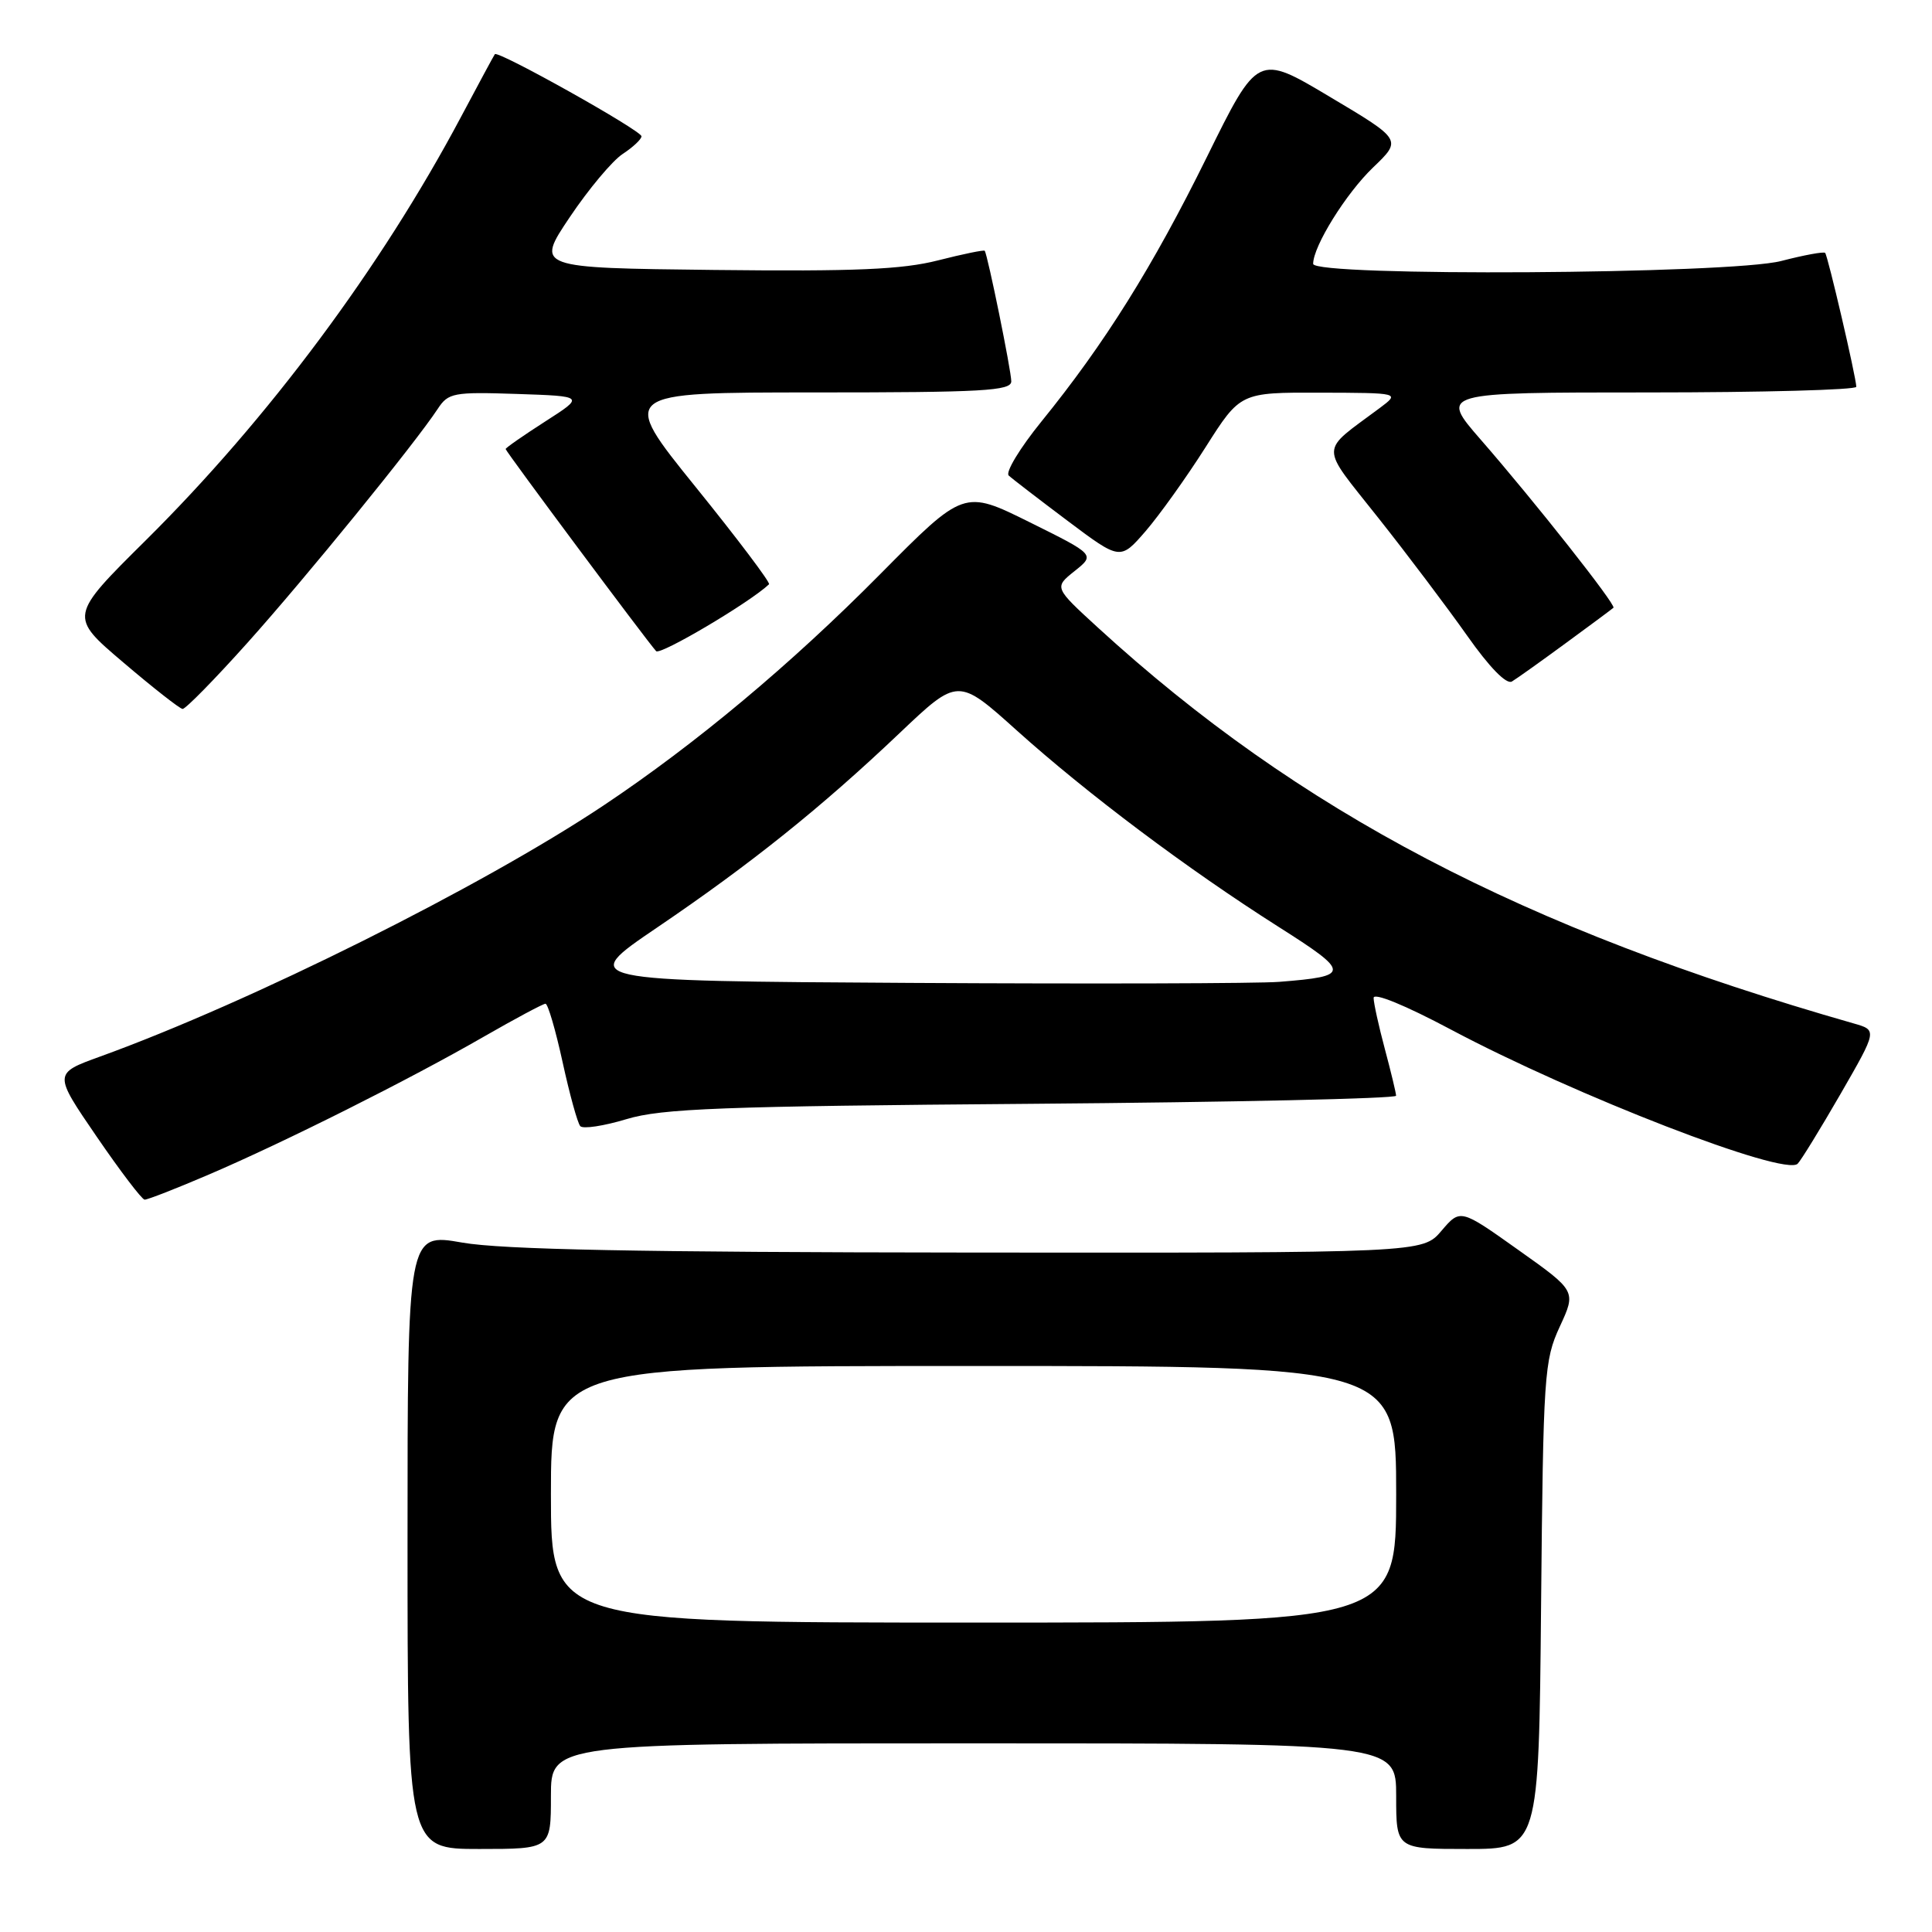 <?xml version="1.0" encoding="UTF-8" standalone="no"?>
<!DOCTYPE svg PUBLIC "-//W3C//DTD SVG 1.1//EN" "http://www.w3.org/Graphics/SVG/1.1/DTD/svg11.dtd" >
<svg xmlns="http://www.w3.org/2000/svg" xmlns:xlink="http://www.w3.org/1999/xlink" version="1.1" viewBox="0 0 256 256">
 <g >
 <path fill="currentColor"
d=" M 73.00 238.00 C 73.00 231.00 73.00 231.00 129.00 231.00 C 185.00 231.00 185.00 231.00 185.00 238.00 C 185.00 245.00 185.00 245.00 194.45 245.00 C 203.90 245.00 203.90 245.00 204.20 212.75 C 204.49 182.07 204.61 180.27 206.68 175.78 C 208.86 171.07 208.86 171.07 201.18 165.62 C 193.50 160.16 193.50 160.16 191.00 163.09 C 188.50 166.02 188.50 166.02 128.50 165.97 C 84.60 165.93 66.55 165.58 61.25 164.65 C 54.00 163.38 54.00 163.38 54.00 204.19 C 54.00 245.00 54.00 245.00 63.50 245.00 C 73.00 245.00 73.00 245.00 73.00 238.00 Z  M 27.66 155.64 C 37.66 151.36 54.33 143.00 64.10 137.37 C 68.28 134.97 71.96 133.00 72.28 133.00 C 72.60 133.00 73.62 136.49 74.55 140.75 C 75.48 145.01 76.53 148.82 76.89 149.22 C 77.25 149.62 80.01 149.20 83.02 148.29 C 87.70 146.88 95.55 146.58 136.75 146.26 C 163.29 146.05 184.99 145.57 184.99 145.19 C 184.98 144.81 184.31 142.03 183.50 139.00 C 182.69 135.97 182.02 132.93 182.01 132.23 C 182.00 131.48 186.20 133.20 192.25 136.42 C 208.76 145.20 236.48 155.92 238.20 154.20 C 238.65 153.75 241.21 149.58 243.89 144.94 C 248.75 136.50 248.75 136.50 245.62 135.61 C 201.78 123.08 172.13 107.55 145.49 83.17 C 139.67 77.84 139.67 77.84 142.39 75.67 C 145.11 73.50 145.11 73.50 136.42 69.19 C 127.72 64.88 127.72 64.88 116.61 76.10 C 104.77 88.06 92.19 98.57 80.00 106.71 C 63.86 117.48 33.20 132.78 13.29 139.99 C 7.08 142.24 7.08 142.24 12.79 150.58 C 15.93 155.17 18.80 158.94 19.16 158.96 C 19.53 158.98 23.35 157.49 27.66 155.64 Z  M 32.81 85.15 C 40.52 76.55 54.97 58.79 58.00 54.18 C 59.40 52.05 60.07 51.92 68.49 52.20 C 77.47 52.50 77.47 52.50 72.24 55.85 C 69.36 57.70 67.00 59.34 67.00 59.50 C 67.00 59.81 85.72 84.94 86.94 86.28 C 87.48 86.86 99.39 79.81 101.90 77.42 C 102.11 77.21 97.74 71.41 92.17 64.52 C 82.06 52.00 82.06 52.00 108.03 52.00 C 130.22 52.00 134.00 51.79 134.00 50.53 C 134.00 49.14 130.88 33.81 130.48 33.23 C 130.38 33.09 127.60 33.66 124.30 34.50 C 119.57 35.71 113.34 35.98 94.65 35.77 C 70.98 35.50 70.98 35.50 75.50 28.77 C 77.99 25.06 81.14 21.30 82.51 20.40 C 83.88 19.50 85.00 18.45 85.00 18.06 C 85.00 17.30 65.97 6.64 65.57 7.18 C 65.44 7.35 63.42 11.10 61.08 15.50 C 50.47 35.46 35.56 55.48 19.33 71.58 C 9.15 81.67 9.15 81.67 16.33 87.77 C 20.27 91.13 23.81 93.90 24.19 93.94 C 24.57 93.97 28.45 90.02 32.81 85.15 Z  M 207.50 85.20 C 210.80 82.79 213.63 80.68 213.79 80.53 C 214.17 80.16 203.28 66.37 196.20 58.25 C 190.76 52.00 190.76 52.00 218.38 52.00 C 233.57 52.00 245.99 51.66 245.97 51.25 C 245.93 49.90 242.19 33.86 241.84 33.51 C 241.65 33.32 239.04 33.80 236.03 34.58 C 229.26 36.34 174.00 36.67 174.00 34.96 C 174.00 32.63 178.35 25.63 181.94 22.19 C 185.77 18.52 185.77 18.52 176.21 12.83 C 166.66 7.13 166.66 7.13 159.91 20.82 C 152.74 35.36 146.38 45.52 137.99 55.86 C 135.15 59.36 133.20 62.58 133.66 63.01 C 134.12 63.44 137.64 66.14 141.47 69.02 C 148.44 74.25 148.44 74.25 151.80 70.38 C 153.64 68.24 157.22 63.24 159.75 59.25 C 164.35 52.00 164.35 52.00 174.92 52.03 C 185.50 52.06 185.50 52.06 182.83 54.06 C 174.77 60.08 174.78 58.69 182.63 68.62 C 186.50 73.50 191.80 80.54 194.42 84.25 C 197.37 88.44 199.62 90.74 200.34 90.30 C 200.98 89.92 204.20 87.62 207.50 85.20 Z  M 73.00 198.00 C 73.00 181.00 73.00 181.00 129.00 181.00 C 185.00 181.00 185.00 181.00 185.00 198.00 C 185.00 215.00 185.00 215.00 129.00 215.00 C 73.00 215.00 73.00 215.00 73.00 198.00 Z  M 120.57 130.24 C 76.64 129.98 76.64 129.98 87.03 122.93 C 99.50 114.47 108.79 107.03 119.20 97.14 C 126.94 89.79 126.94 89.79 134.72 96.78 C 144.09 105.20 157.35 115.15 169.35 122.77 C 179.00 128.89 179.01 129.35 169.50 130.10 C 166.75 130.32 144.73 130.38 120.57 130.24 Z "/>
</g>
</svg>
